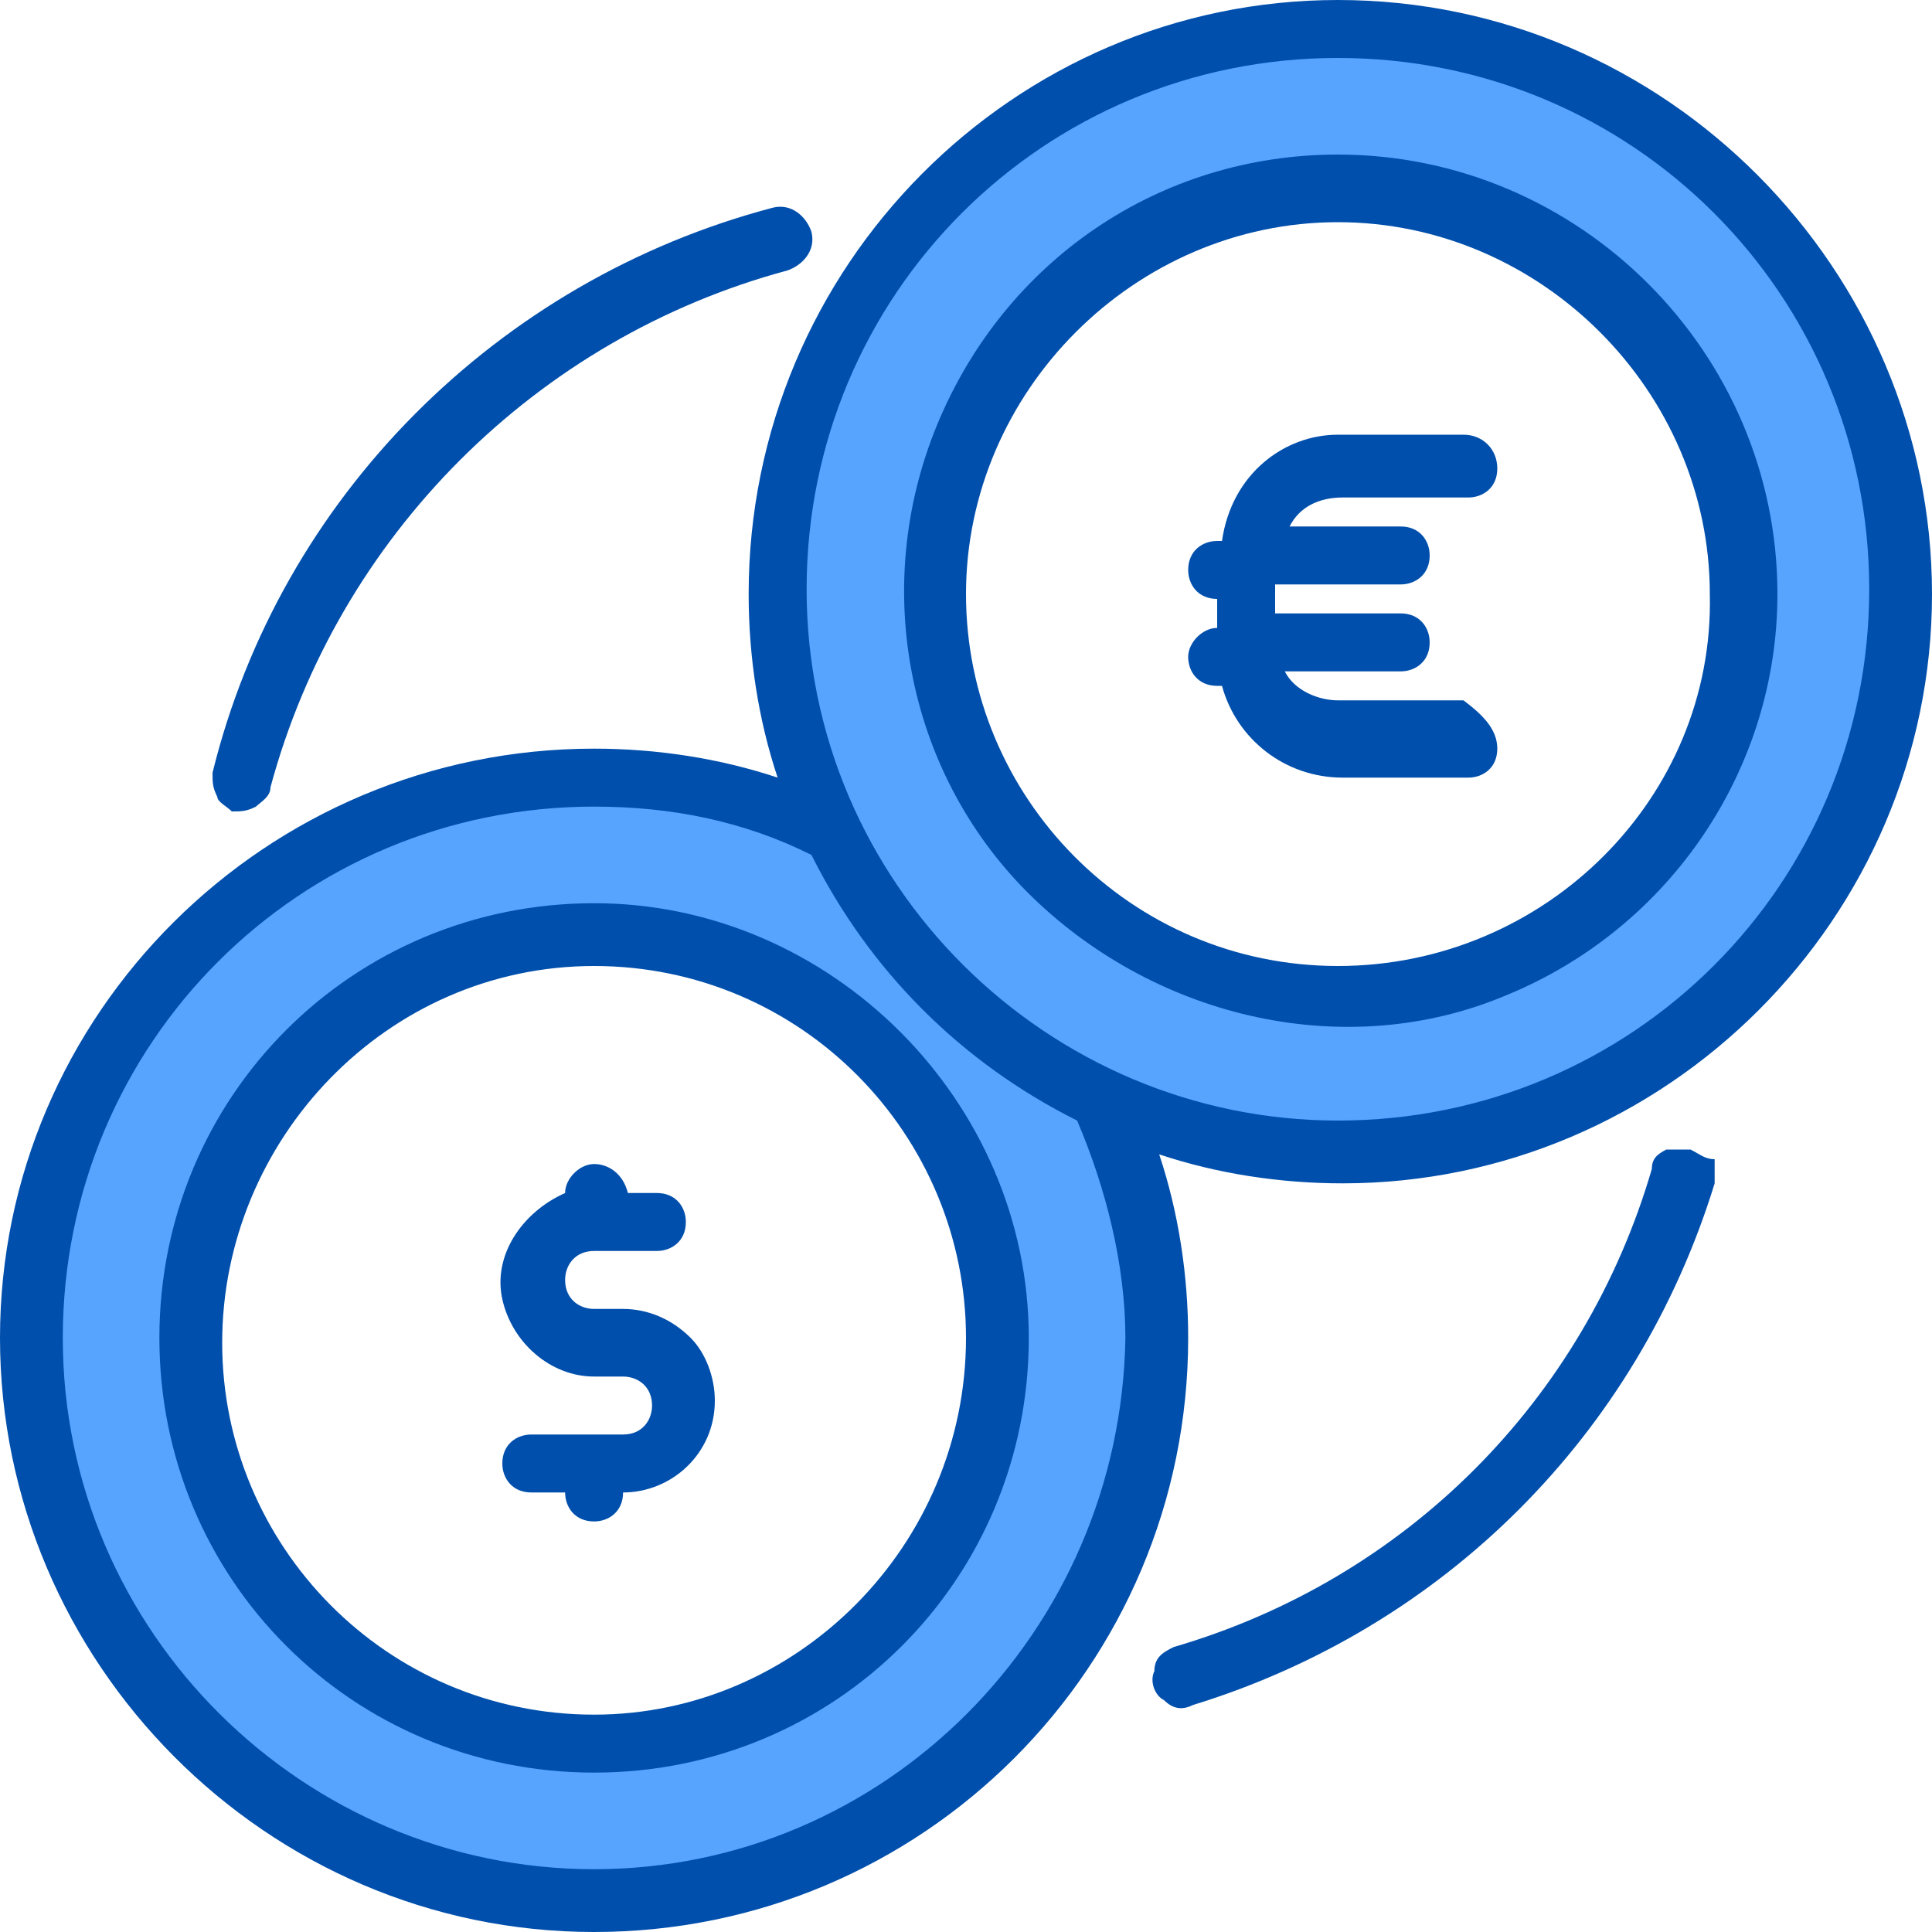 <svg version="1.1" id="Layer_1" xmlns="http://www.w3.org/2000/svg" x="0" y="0" viewBox="0 0 40 40" xml:space="preserve"><style>.st0{fill:#57a4ff}.st1{fill:#004fac}</style><path class="st0" d="M27.7.6c-6.4 0-11.6 5.2-11.6 11.6 0 6.4 5.2 11.6 11.6 11.6s11.6-5.2 11.6-11.6C39.4 5.8 34.2.6 27.7.6zm0 20c-4.6 0-8.4-3.8-8.4-8.4s3.8-8.4 8.4-8.4 8.4 3.8 8.4 8.4-3.7 8.4-8.4 8.4z"/><path class="st0" d="M22.7 22.7l-5.5-5.5c-5-2.4-11.2-.8-14.4 3.8C-.5 25.6.1 31.9 4.1 35.9s10.3 4.5 14.9 1.3 6.2-9.4 3.7-14.5zM12.3 36.1c-4.6 0-8.4-3.8-8.4-8.4s3.8-8.4 8.4-8.4 8.4 3.8 8.4 8.4c0 2.2-.9 4.4-2.5 5.9-1.6 1.6-3.7 2.5-5.9 2.5z"/><g><path class="st1" d="M27.7 0C21 0 15.5 5.5 15.5 12.3c0 1.3.2 2.6.6 3.8-1.2-.4-2.5-.6-3.8-.6C5.5 15.5 0 21 0 27.7S5.5 40 12.3 40c6.8 0 12.3-5.5 12.3-12.3 0-1.3-.2-2.6-.6-3.8 1.2.4 2.5.6 3.8.6C34.5 24.5 40 19 40 12.3S34.5 0 27.7 0zM12.3 38.7c-6 0-11-4.9-11-11s4.9-11 11-11c1.6 0 3.1.3 4.5 1 1.2 2.4 3.1 4.3 5.5 5.5.6 1.4 1 3 1 4.5-.1 6.1-5 11-11 11zm15.4-15.5c-6 0-11-4.9-11-11s4.9-11 11-11 11 4.9 11 11-4.9 11-11 11z"/><path class="st1" d="M27.7 3.2c-3.7 0-6.9 2.2-8.3 5.6-1.4 3.4-.6 7.3 2 9.8s6.5 3.4 9.8 2c3.4-1.4 5.6-4.7 5.6-8.3 0-5-4.1-9.1-9.1-9.1zm0 16.8c-4.3 0-7.7-3.5-7.7-7.7s3.5-7.7 7.7-7.7 7.7 3.5 7.7 7.7c.1 4.2-3.4 7.7-7.7 7.7zm-15.4-1.3c-5 0-9 4-9 9s4 9 9 9 9-4 9-9c0-4.9-4.1-9-9-9zm0 16.8c-4.3 0-7.7-3.5-7.7-7.7S8 20 12.3 20s7.7 3.5 7.7 7.7c0 4.3-3.5 7.8-7.7 7.8z"/><path class="st1" d="M31 15.5c0 .4-.3.6-.6.6h-2.6c-1.2 0-2.2-.8-2.5-1.9h-.1c-.4 0-.6-.3-.6-.6s.3-.6.6-.6v-.6c-.4 0-.6-.3-.6-.6 0-.4.3-.6.6-.6h.1c.2-1.4 1.3-2.2 2.4-2.2h2.6c.4 0 .7.3.7.7 0 .4-.3.6-.6.6h-2.6c-.5 0-.9.2-1.1.6H29c.4 0 .6.3.6.6 0 .4-.3.6-.6.6h-2.6v.6H29c.4 0 .6.3.6.6 0 .4-.3.6-.6.6h-2.4c.2.4.7.6 1.1.6h2.6c.4.3.7.6.7 1zM14.8 29c0 1.1-.9 1.9-1.9 1.9 0 .4-.3.6-.6.6-.4 0-.6-.3-.6-.6H11c-.4 0-.6-.3-.6-.6 0-.4.3-.6.6-.6h1.9c.4 0 .6-.3.6-.6 0-.4-.3-.6-.6-.6h-.6c-.9 0-1.7-.7-1.9-1.6-.2-.9.4-1.8 1.3-2.2 0-.3.3-.6.6-.6s.6.2.7.6h.6c.4 0 .6.3.6.6 0 .4-.3.6-.6.6h-1.3c-.4 0-.6.3-.6.6 0 .4.3.6.6.6h.6c.5 0 1 .2 1.4.6.3.3.5.8.5 1.3zM35 23.8h-.5c-.2.1-.3.2-.3.4-1.4 4.8-5.1 8.5-9.9 9.9-.2.1-.4.2-.4.5-.1.2 0 .5.2.6.2.2.4.2.6.1 5.2-1.6 9.2-5.6 10.8-10.8V24c-.2 0-.3-.1-.5-.2zm-30.2-7c.2 0 .3 0 .5-.1.1-.1.3-.2.3-.4C7 11.1 11.1 7 16.3 5.6c.3-.1.6-.4.5-.8-.1-.3-.4-.6-.8-.5-5.7 1.5-10.2 6-11.6 11.7 0 .2 0 .3.1.5 0 .1.2.2.3.3z"/></g></svg>
